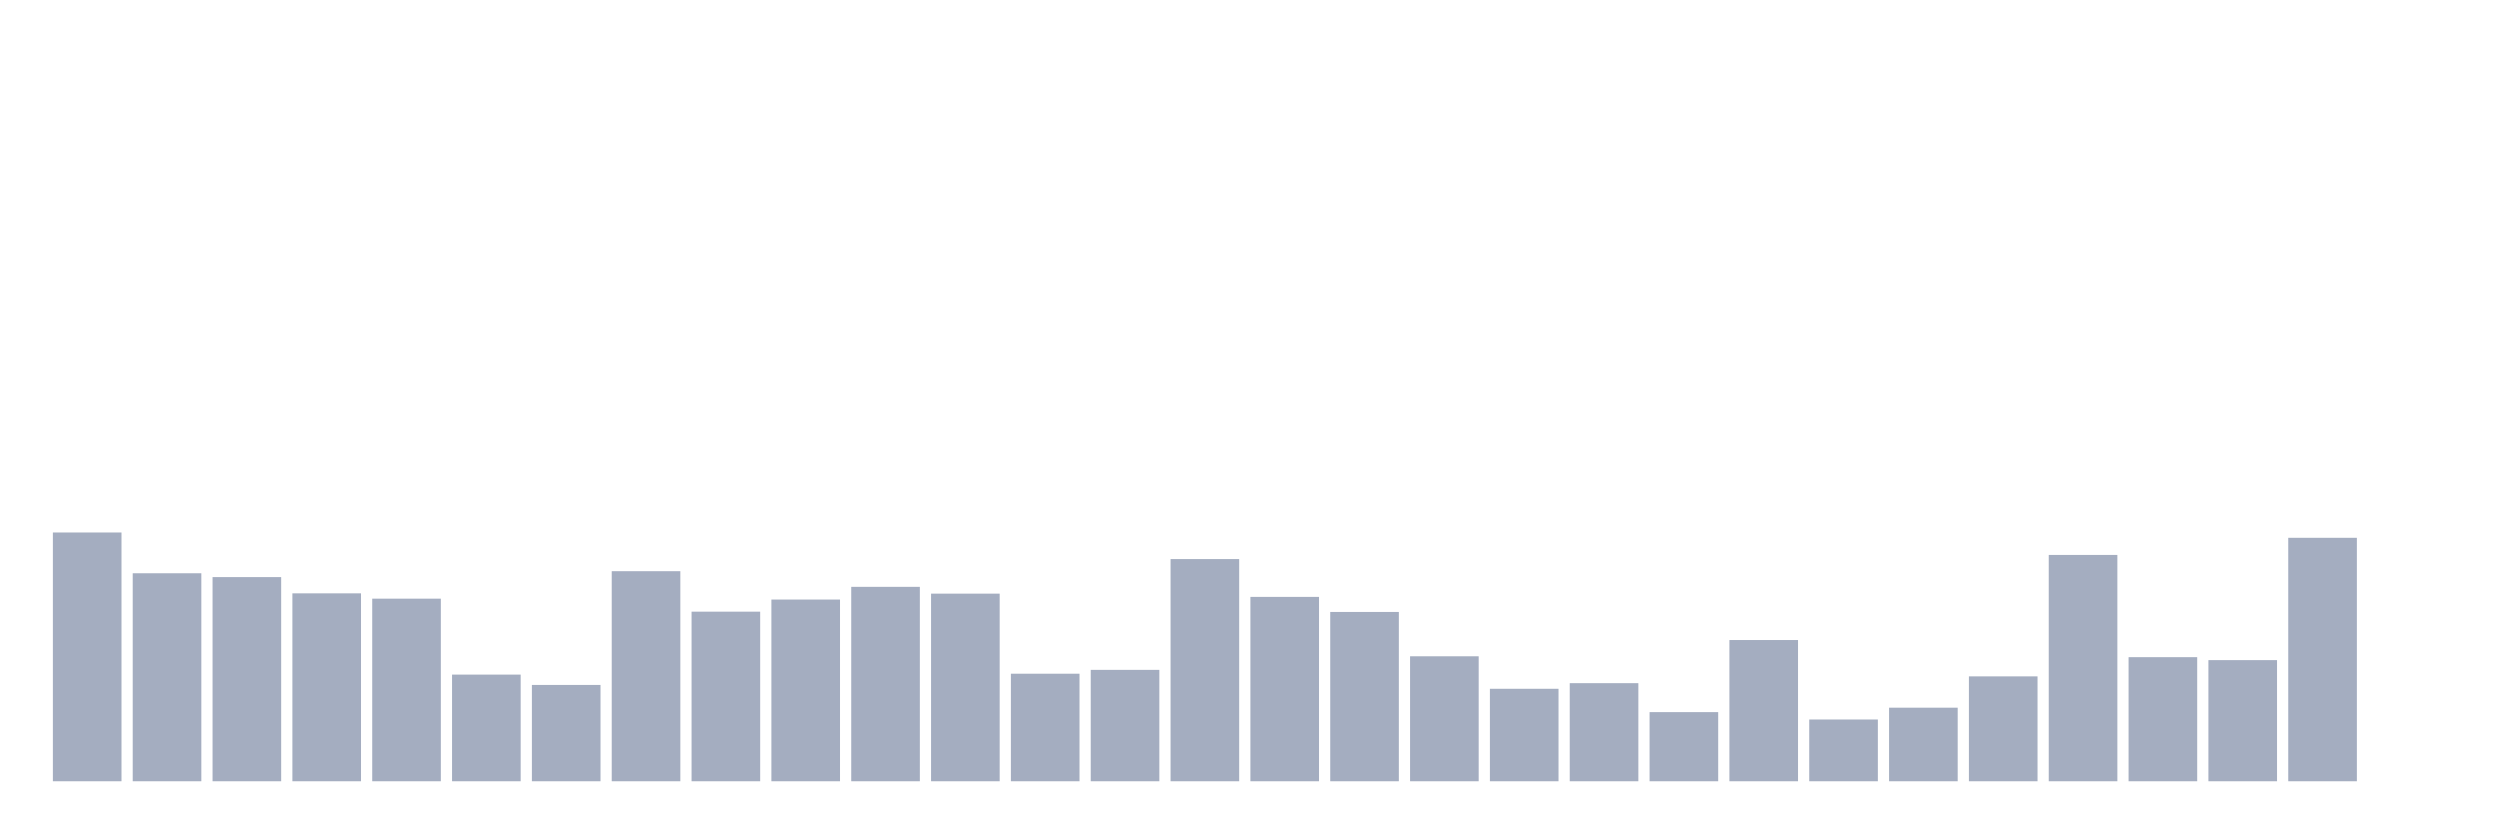 <svg xmlns="http://www.w3.org/2000/svg" viewBox="0 0 480 160"><g transform="translate(10,10)"><rect class="bar" x="0.153" width="13.175" y="92.237" height="47.763" fill="rgb(164,173,192)"></rect><rect class="bar" x="15.482" width="13.175" y="100.065" height="39.935" fill="rgb(164,173,192)"></rect><rect class="bar" x="30.81" width="13.175" y="100.802" height="39.198" fill="rgb(164,173,192)"></rect><rect class="bar" x="46.138" width="13.175" y="103.922" height="36.078" fill="rgb(164,173,192)"></rect><rect class="bar" x="61.466" width="13.175" y="104.943" height="35.057" fill="rgb(164,173,192)"></rect><rect class="bar" x="76.794" width="13.175" y="119.522" height="20.478" fill="rgb(164,173,192)"></rect><rect class="bar" x="92.123" width="13.175" y="121.507" height="18.493" fill="rgb(164,173,192)"></rect><rect class="bar" x="107.451" width="13.175" y="99.668" height="40.332" fill="rgb(164,173,192)"></rect><rect class="bar" x="122.779" width="13.175" y="107.439" height="32.561" fill="rgb(164,173,192)"></rect><rect class="bar" x="138.107" width="13.175" y="105.113" height="34.887" fill="rgb(164,173,192)"></rect><rect class="bar" x="153.436" width="13.175" y="102.674" height="37.326" fill="rgb(164,173,192)"></rect><rect class="bar" x="168.764" width="13.175" y="103.979" height="36.021" fill="rgb(164,173,192)"></rect><rect class="bar" x="184.092" width="13.175" y="119.352" height="20.648" fill="rgb(164,173,192)"></rect><rect class="bar" x="199.42" width="13.175" y="118.614" height="21.386" fill="rgb(164,173,192)"></rect><rect class="bar" x="214.748" width="13.175" y="97.342" height="42.658" fill="rgb(164,173,192)"></rect><rect class="bar" x="230.077" width="13.175" y="104.603" height="35.397" fill="rgb(164,173,192)"></rect><rect class="bar" x="245.405" width="13.175" y="107.496" height="32.504" fill="rgb(164,173,192)"></rect><rect class="bar" x="260.733" width="13.175" y="116.005" height="23.995" fill="rgb(164,173,192)"></rect><rect class="bar" x="276.061" width="13.175" y="122.245" height="17.755" fill="rgb(164,173,192)"></rect><rect class="bar" x="291.39" width="13.175" y="121.167" height="18.833" fill="rgb(164,173,192)"></rect><rect class="bar" x="306.718" width="13.175" y="126.726" height="13.274" fill="rgb(164,173,192)"></rect><rect class="bar" x="322.046" width="13.175" y="112.885" height="27.115" fill="rgb(164,173,192)"></rect><rect class="bar" x="337.374" width="13.175" y="128.144" height="11.856" fill="rgb(164,173,192)"></rect><rect class="bar" x="352.702" width="13.175" y="125.875" height="14.125" fill="rgb(164,173,192)"></rect><rect class="bar" x="368.031" width="13.175" y="119.862" height="20.138" fill="rgb(164,173,192)"></rect><rect class="bar" x="383.359" width="13.175" y="96.548" height="43.452" fill="rgb(164,173,192)"></rect><rect class="bar" x="398.687" width="13.175" y="116.175" height="23.825" fill="rgb(164,173,192)"></rect><rect class="bar" x="414.015" width="13.175" y="116.742" height="23.258" fill="rgb(164,173,192)"></rect><rect class="bar" x="429.344" width="13.175" y="93.258" height="46.742" fill="rgb(164,173,192)"></rect><rect class="bar" x="444.672" width="13.175" y="140" height="0" fill="rgb(164,173,192)"></rect></g></svg>
